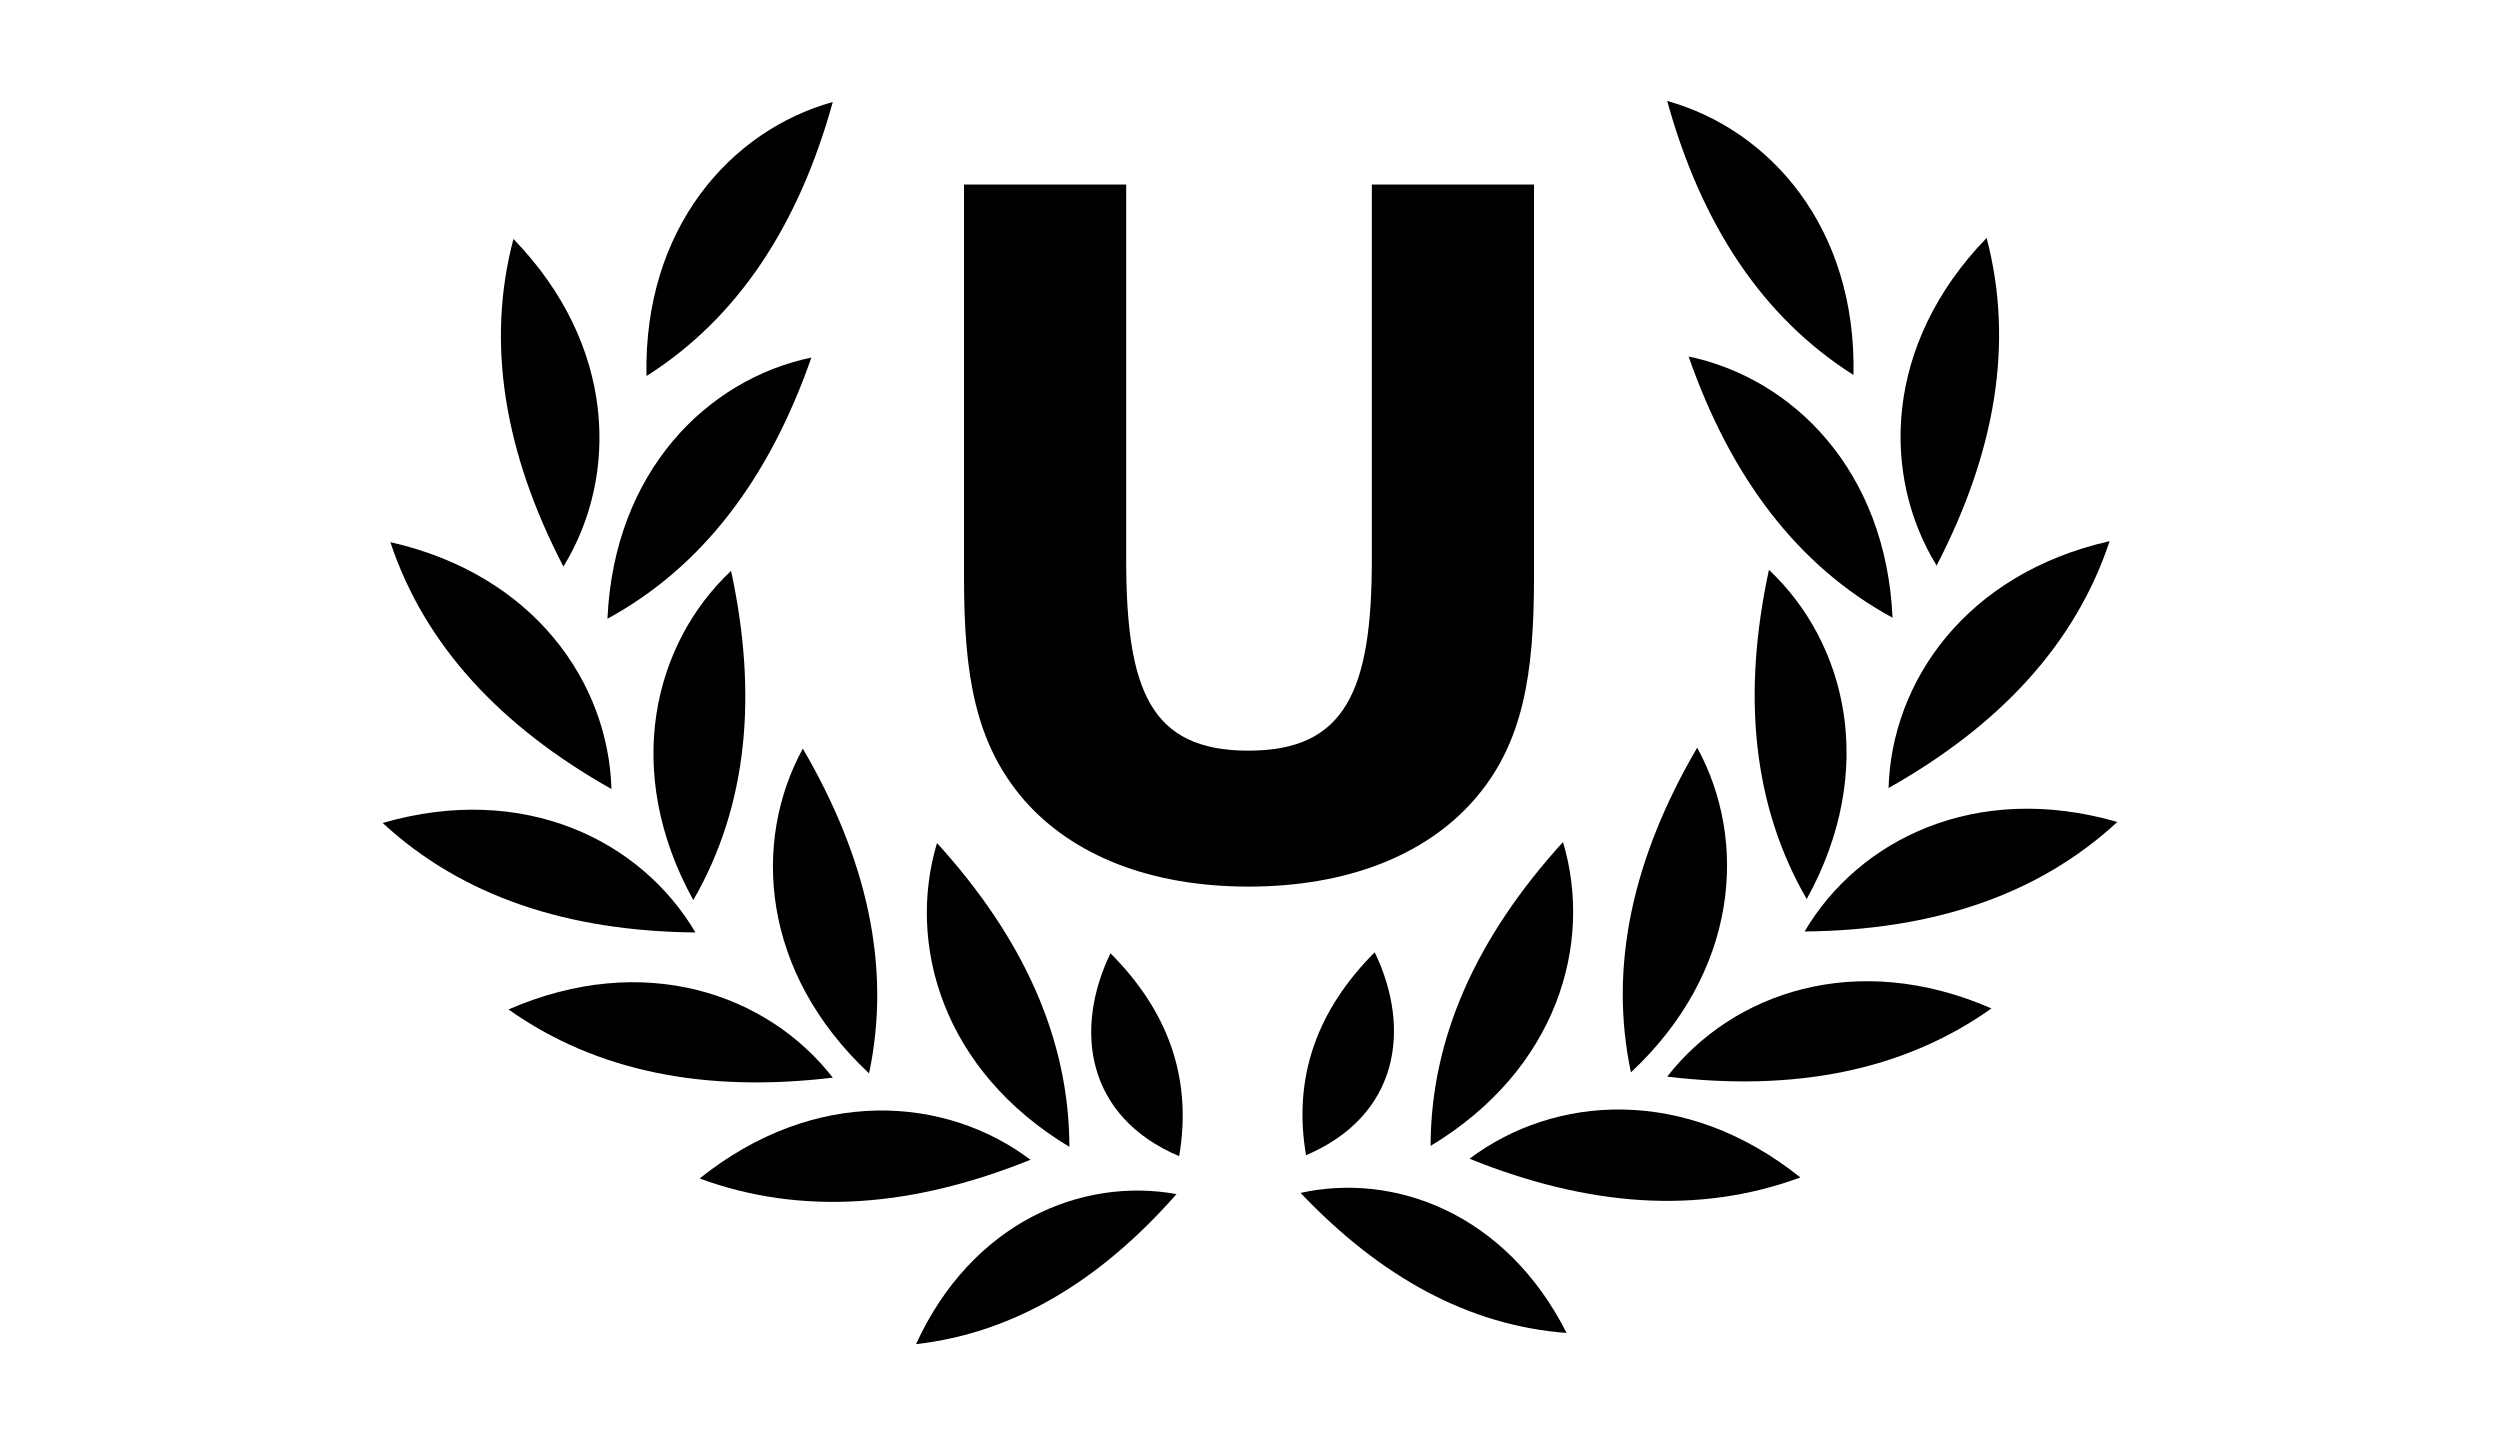 <?xml version="1.0" encoding="utf-8"?>
<!-- Generator: Adobe Illustrator 15.1.0, SVG Export Plug-In . SVG Version: 6.00 Build 0)  -->
<!DOCTYPE svg PUBLIC "-//W3C//DTD SVG 1.1//EN" "http://www.w3.org/Graphics/SVG/1.1/DTD/svg11.dtd">
<svg version="1.1" id="Layer_1" xmlns="http://www.w3.org/2000/svg" xmlns:xlink="http://www.w3.org/1999/xlink" x="0px" y="0px"
	 width="173px" height="100px" viewBox="0 0 173 100" enable-background="new 0 0 173 100" xml:space="preserve">
<g>
	<g>
		<path fill-rule="evenodd" clip-rule="evenodd" d="M128.261,25.949c-6.337-4.013-10.533-10.445-12.892-18.963
			C122.441,8.957,128.479,15.723,128.261,25.949z"/>
		<path fill-rule="evenodd" clip-rule="evenodd" d="M137.473,16.466c1.912,7.256,0.607,14.826-3.46,22.67
			C130.173,32.883,130.354,23.813,137.473,16.466z"/>
		<path fill-rule="evenodd" clip-rule="evenodd" d="M130.964,42.747c-6.589-3.586-11.2-9.732-14.113-18.077
			C124.038,26.174,130.505,32.528,130.964,42.747z"/>
		<path fill-rule="evenodd" clip-rule="evenodd" d="M145.986,37.448c-2.365,7.119-7.599,12.743-15.297,17.083
			C130.897,47.193,136.01,39.703,145.986,37.448z"/>
		<path fill-rule="evenodd" clip-rule="evenodd" d="M125.025,62.217c-3.751-6.495-4.481-14.146-2.613-22.783
			C127.759,44.464,129.967,53.26,125.025,62.217z"/>
		<path fill-rule="evenodd" clip-rule="evenodd" d="M146.519,56.88c-5.505,5.091-12.805,7.491-21.641,7.579
			C128.6,58.135,136.691,54.04,146.519,56.88z"/>
		<path fill-rule="evenodd" clip-rule="evenodd" d="M137.81,69.783c-6.116,4.338-13.667,5.774-22.44,4.72
			C119.878,68.712,128.432,65.697,137.81,69.783z"/>
		<path fill-rule="evenodd" clip-rule="evenodd" d="M112.86,74.206c-1.55-7.338,0.126-14.836,4.585-22.469
			C120.966,58.178,120.332,67.226,112.86,74.206z"/>
		<path fill-rule="evenodd" clip-rule="evenodd" d="M124.586,81.48c-7.039,2.594-14.7,2.012-22.894-1.296
			C107.557,75.77,116.6,75.09,124.586,81.48z"/>
		<path fill-rule="evenodd" clip-rule="evenodd" d="M98.731,89.384c-3.064-1.632-5.972-3.928-8.732-6.835
			c6.504-1.437,14.223,1.41,18.409,9.691C105.017,91.985,101.794,91.017,98.731,89.384"/>
		<path fill-rule="evenodd" clip-rule="evenodd" d="M98.998,79.296c0.011-7.502,3.212-14.485,9.161-21.027
			C110.266,65.303,107.761,74.02,98.998,79.296z"/>
		<path fill-rule="evenodd" clip-rule="evenodd" d="M44.738,26.02c6.336-4.014,10.533-10.447,12.892-18.964
			C50.559,9.026,44.521,15.795,44.738,26.02z"/>
		<path fill-rule="evenodd" clip-rule="evenodd" d="M35.53,16.538c-1.914,7.252-0.61,14.824,3.458,22.669
			C42.828,32.951,42.648,23.883,35.53,16.538z"/>
		<path fill-rule="evenodd" clip-rule="evenodd" d="M42.036,42.815c6.588-3.586,11.202-9.729,14.112-18.073
			C48.964,26.241,42.495,32.597,42.036,42.815z"/>
		<path fill-rule="evenodd" clip-rule="evenodd" d="M27.013,37.517c2.365,7.117,7.602,12.742,15.3,17.085
			C42.103,47.264,36.992,39.772,27.013,37.517z"/>
		<path fill-rule="evenodd" clip-rule="evenodd" d="M47.976,62.287c3.749-6.498,4.48-14.146,2.613-22.785
			C45.241,44.531,43.036,53.329,47.976,62.287z"/>
		<path fill-rule="evenodd" clip-rule="evenodd" d="M26.481,56.949c5.505,5.093,12.808,7.492,21.643,7.578
			C44.402,58.202,36.307,54.108,26.481,56.949z"/>
		<path fill-rule="evenodd" clip-rule="evenodd" d="M35.189,69.854c6.117,4.337,13.667,5.771,22.441,4.719
			C53.122,68.779,44.568,65.767,35.189,69.854z"/>
		<path fill-rule="evenodd" clip-rule="evenodd" d="M60.139,74.277c1.552-7.341-0.126-14.835-4.583-22.472
			C52.032,58.247,52.667,67.295,60.139,74.277z"/>
		<path fill-rule="evenodd" clip-rule="evenodd" d="M48.415,81.551c7.036,2.591,14.7,2.009,22.894-1.295
			C65.446,75.837,56.401,75.16,48.415,81.551z"/>
		<path fill-rule="evenodd" clip-rule="evenodd" d="M63.388,93.015c6.759-0.77,12.732-4.363,18.027-10.384
			C74.86,81.44,67.255,84.579,63.388,93.015z"/>
		<path fill-rule="evenodd" clip-rule="evenodd" d="M74.002,79.363c-0.013-7.501-3.213-14.482-9.162-21.024
			C62.734,65.37,65.237,74.09,74.002,79.363z"/>
		<path fill-rule="evenodd" clip-rule="evenodd" d="M81.597,80.008c0.926-5.416-0.78-10.06-4.753-14.041
			C74.272,71.31,75.199,77.291,81.597,80.008z"/>
		<path fill-rule="evenodd" clip-rule="evenodd" d="M90.377,79.939c-0.925-5.417,0.781-10.061,4.753-14.042
			C97.703,71.238,96.775,77.222,90.377,79.939z"/>
	</g>
	<g>
		<path d="M106.153,39.985c0,6.652-0.739,11.491-4.166,15.389c-3.36,3.829-8.802,5.979-15.589,5.979s-12.162-2.15-15.521-5.979
			c-3.427-3.965-4.166-8.736-4.166-15.389V12.772h11.221v25.937c0,9.071,1.68,13.237,8.466,13.237c6.719,0,8.534-4.166,8.534-13.237
			V12.772h11.221V39.985z"/>
	</g>
</g>
</svg>
